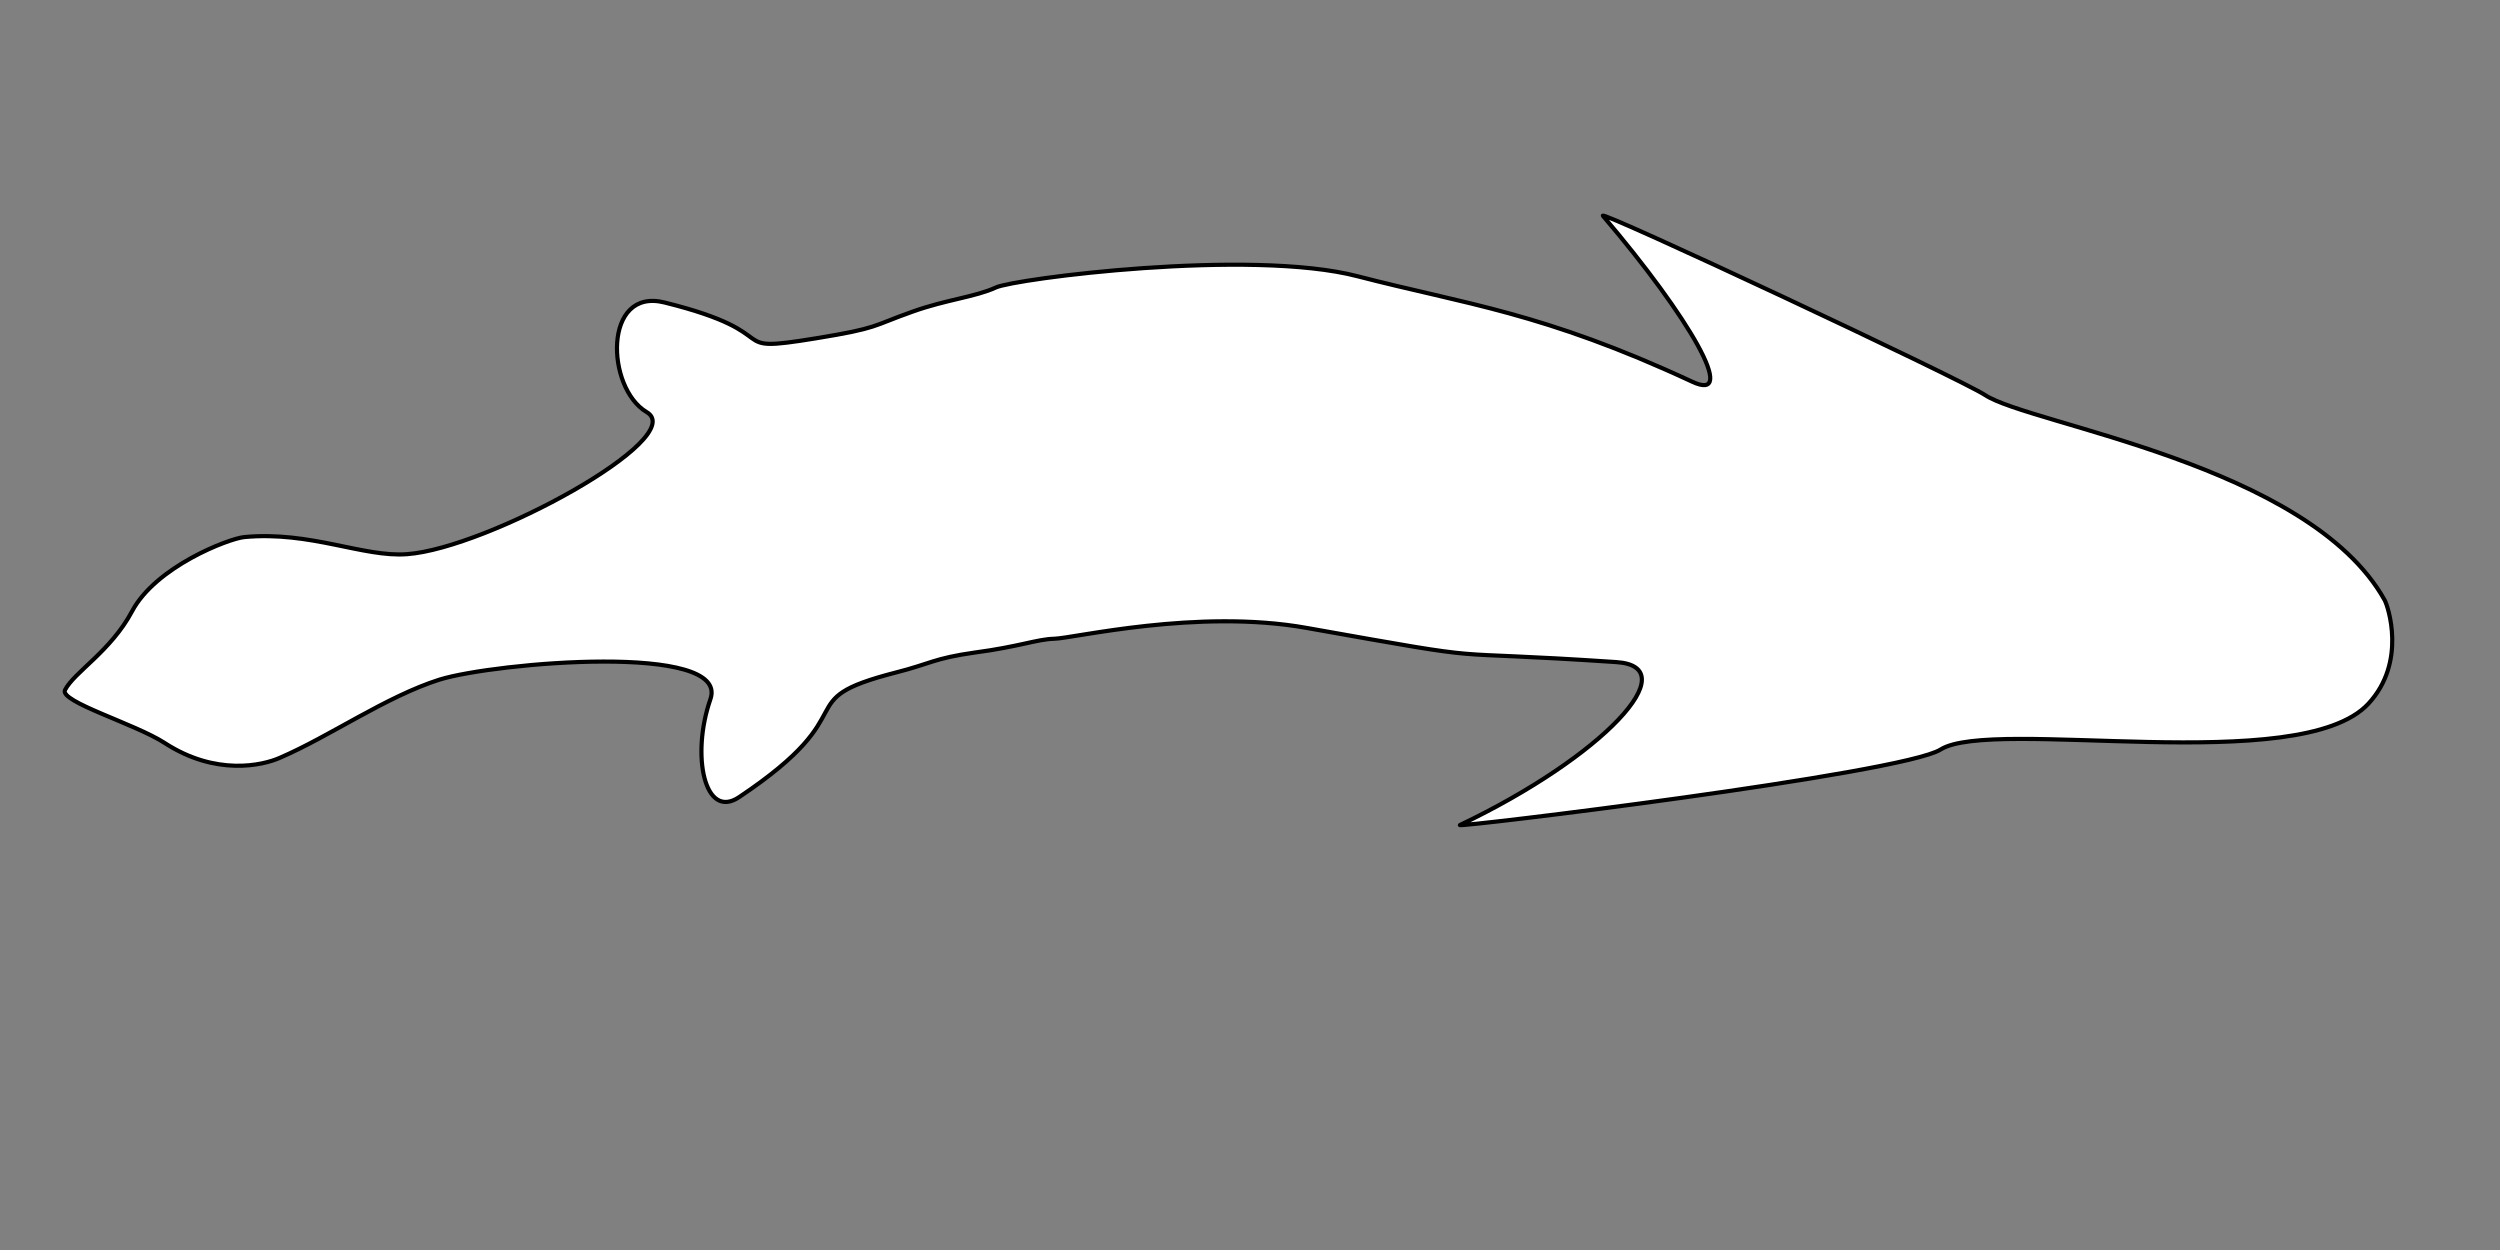 <?xml version="1.0" encoding="utf-8"?>
<!-- Generator: Adobe Illustrator 18.1.1, SVG Export Plug-In . SVG Version: 6.00 Build 0)  -->
<svg version="1.1" id="Layer_1" xmlns="http://www.w3.org/2000/svg" xmlns:xlink="http://www.w3.org/1999/xlink" x="0px" y="0px"
	 viewBox="0 0 600 300" enable-background="new 0 0 600 300" xml:space="preserve">
<rect x="0" y="0" width="600" height="300" fill="#808080" stroke="none"/>
<path fill="#FFFFFF" stroke="#000000" stroke-miterlimit="10" d="M384.7,51.8c20.8,24.4,32.7,45.1,21.4,39.8
	c-35.9-16.7-54.5-18.6-80.3-25.3C300,59.6,243.5,66.9,239,69c-5,2.3-11.9,2.9-20,5.8c-9.9,3.5-7.9,3.9-23.2,6.4
	c-23.1,3.8-5.7-1-36.3-8.6c-14.8-3.7-14.1,20.5-4.3,26.3c10.4,6.1-38.2,32.7-57.5,34.1c-10.5,0.8-23.2-5.6-39.1-4.1
	c-3.8,0.4-21.2,7.1-26.9,17.8c-5.1,9.6-13.9,14.6-16.1,18.9c-1.4,2.8,16.8,8.1,23.9,12.7c12.3,8,23.5,5.4,27.6,3.6
	c12.1-5.2,25.5-14.7,38.4-18.8c13.3-4.1,69.8-9,65,4.7c-4.7,13.5-1.4,29.1,6.9,23.5c31.4-21,11.2-23.1,37.6-29.9
	c8.3-2.1,9.1-3.4,19-4.8c10.6-1.4,14.9-3.2,19-3.3c4.6-0.1,34.4-7.3,60.6-2.6c48.9,8.7,28.2,5.1,74.3,8.2c17,1.1-3.1,22.7-37.5,39.1
	c-1.8,0.8,106.1-12.3,115.3-18.1c12.5-7.9,86.3,6.7,102.7-11c9.3-10,4.7-23.5,3.9-24.9c-18.2-32.6-85.2-42.1-95.9-49.2
	C470.3,90.8,383.2,50,384.7,51.8"/>
</svg>
